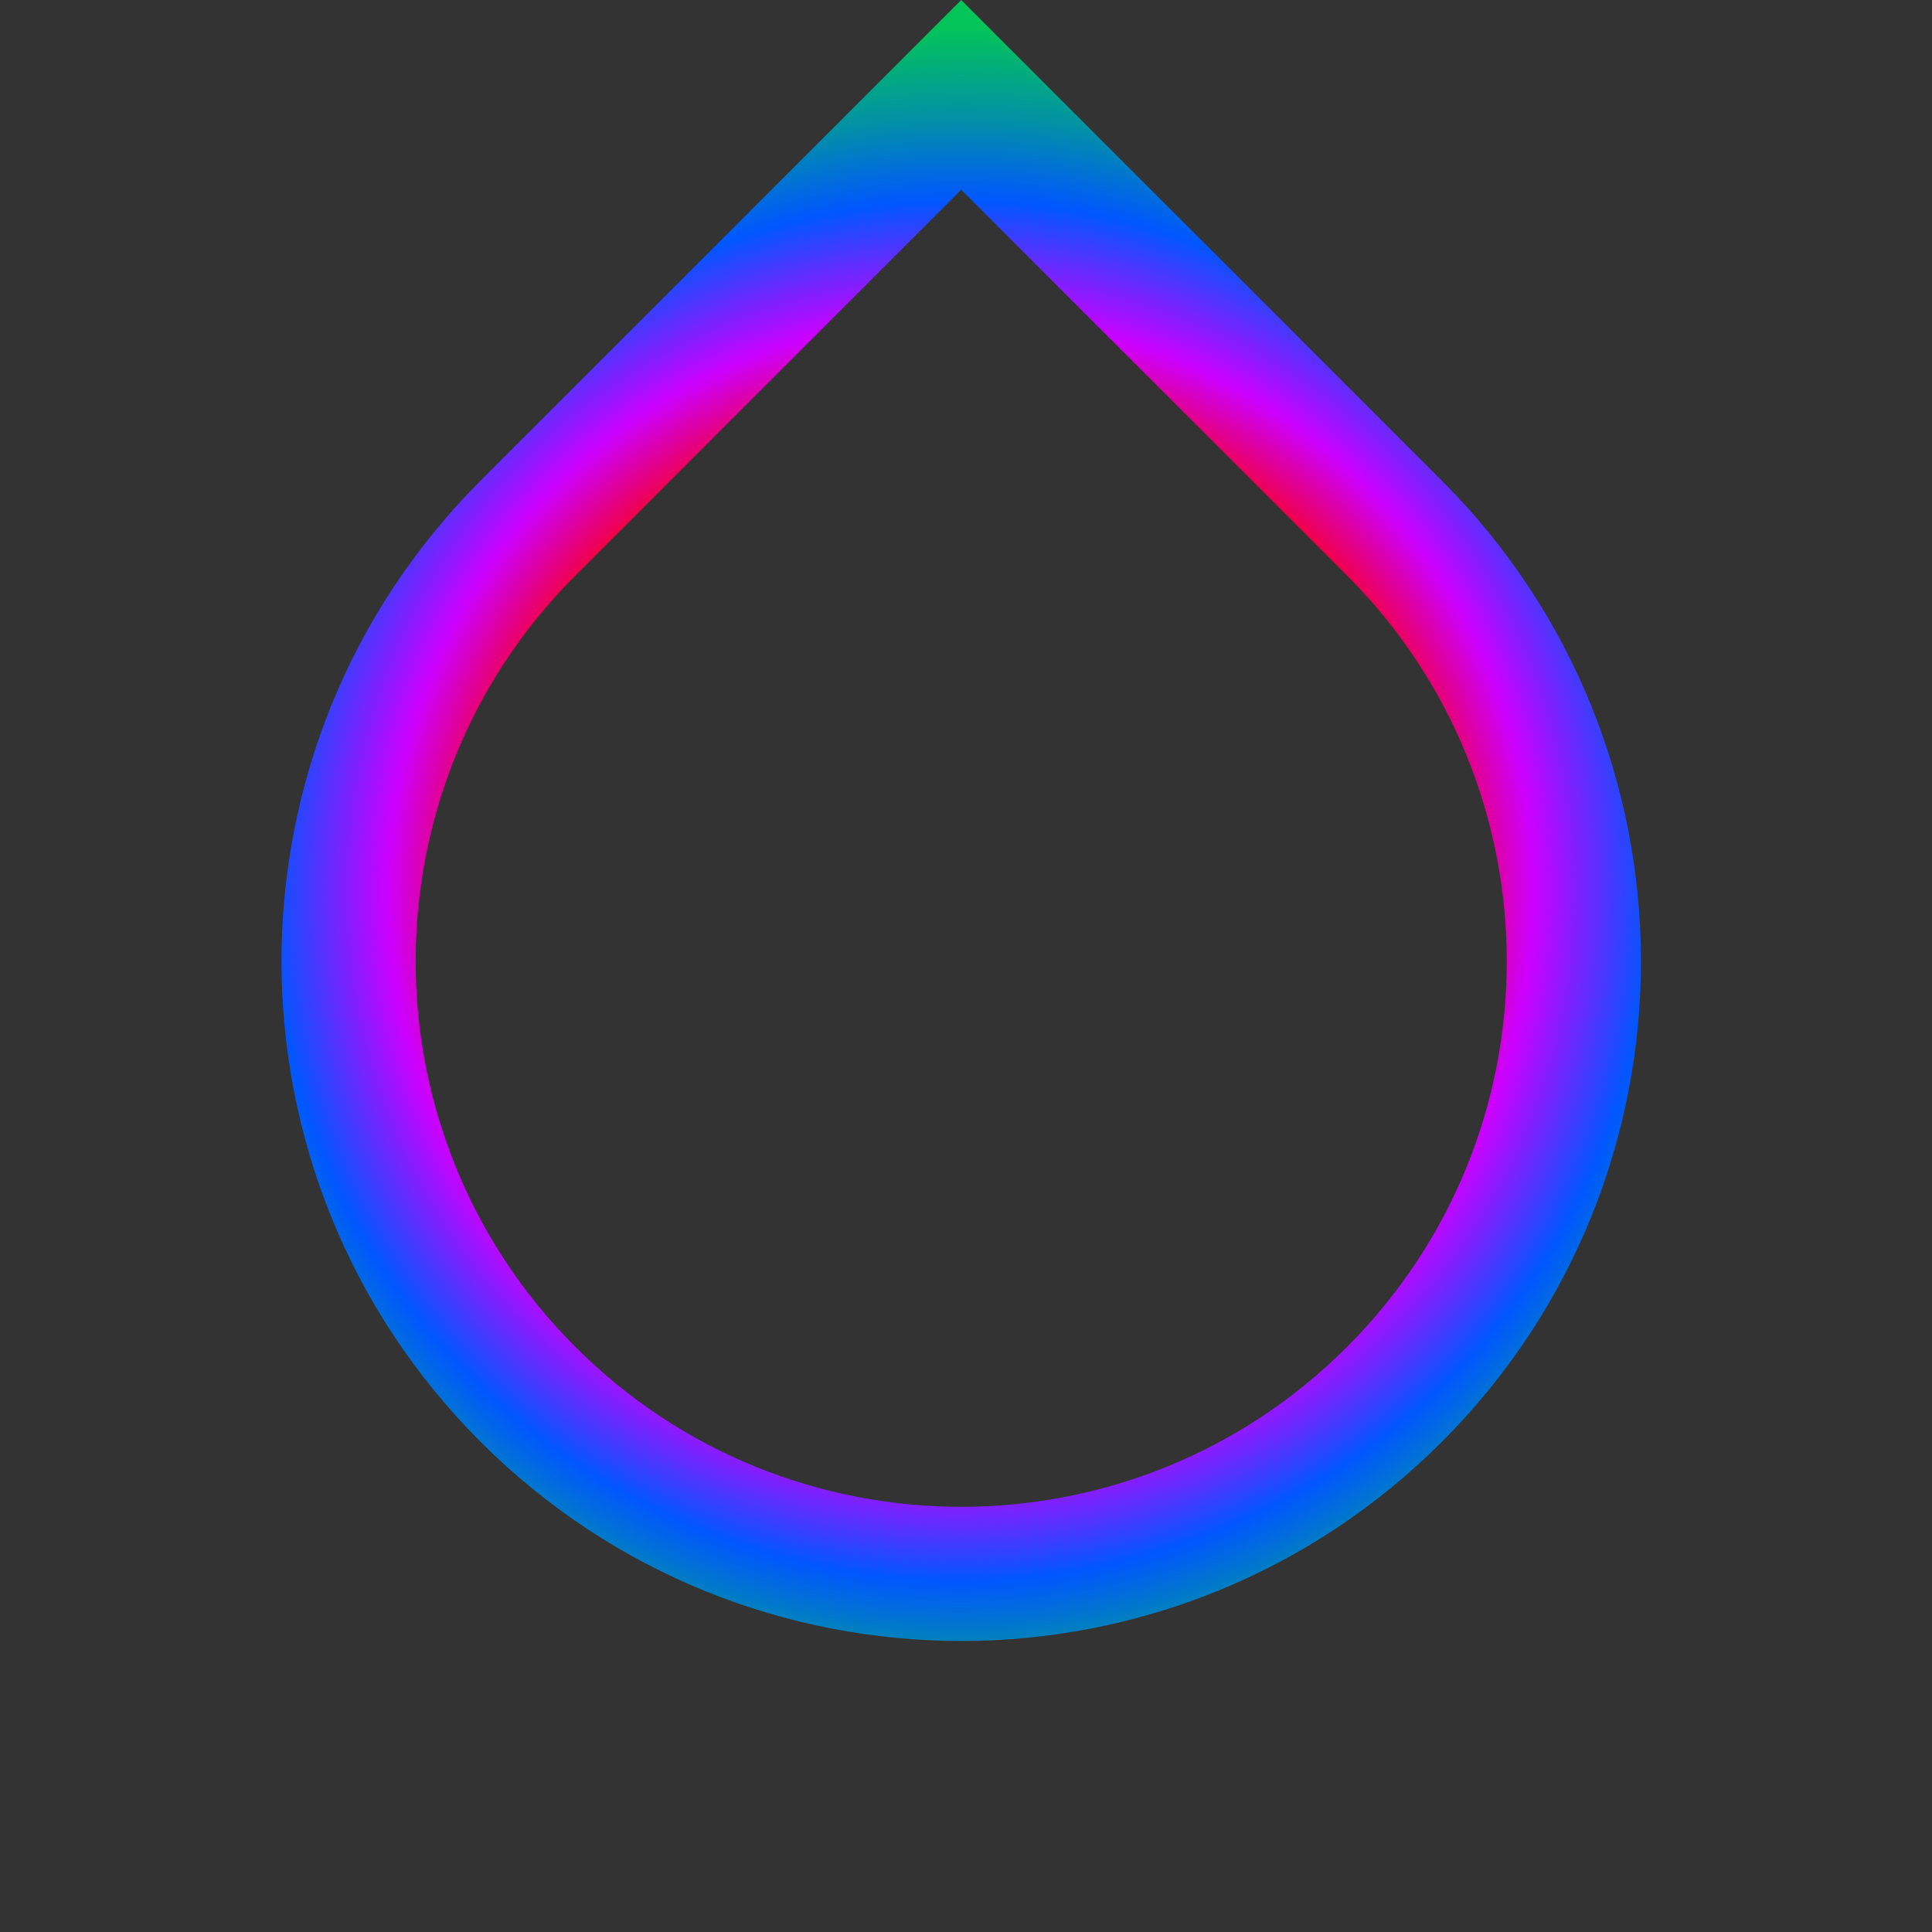 <svg width="36" height="36" viewBox="0 0 36 36" fill="none" xmlns="http://www.w3.org/2000/svg">
<rect x="0" y="0" width="36" height="36" fill="#333333" stroke="none"/>
<path d="M17.911 1.768L25.983 9.84C30.441 14.298 30.441 21.526 25.983 25.983C21.525 30.442 14.297 30.442 9.839 25.983C5.381 21.526 5.381 14.298 9.839 9.84L17.911 1.768Z" stroke="url(#paint0_angular)" stroke-width="2.5"/>
<defs>
<radialGradient id="paint0_angular" cx="0" cy="0" r="1" gradientUnits="userSpaceOnUse" gradientTransform="translate(17.911 16.592) rotate(175.462) scale(16.676)">
<stop offset="0.06" stop-color="#05FE00"/>
<stop offset="0.131" stop-color="#71FE00"/>
<stop offset="0.253" stop-color="#FAFF00"/>
<stop offset="0.332" stop-color="#FFD600"/>
<stop offset="0.417" stop-color="#FF7500"/>
<stop offset="0.515" stop-color="#FF0000"/>
<stop offset="0.578" stop-color="#E40085"/>
<stop offset="0.635" stop-color="#CC00FF"/>
<stop offset="0.694" stop-color="#7027FF"/>
<stop offset="0.765" stop-color="#0057FF"/>
<stop offset="0.855" stop-color="#0290A7"/>
<stop offset="0.957" stop-color="#03C458"/>
</radialGradient>
</defs>
</svg>
